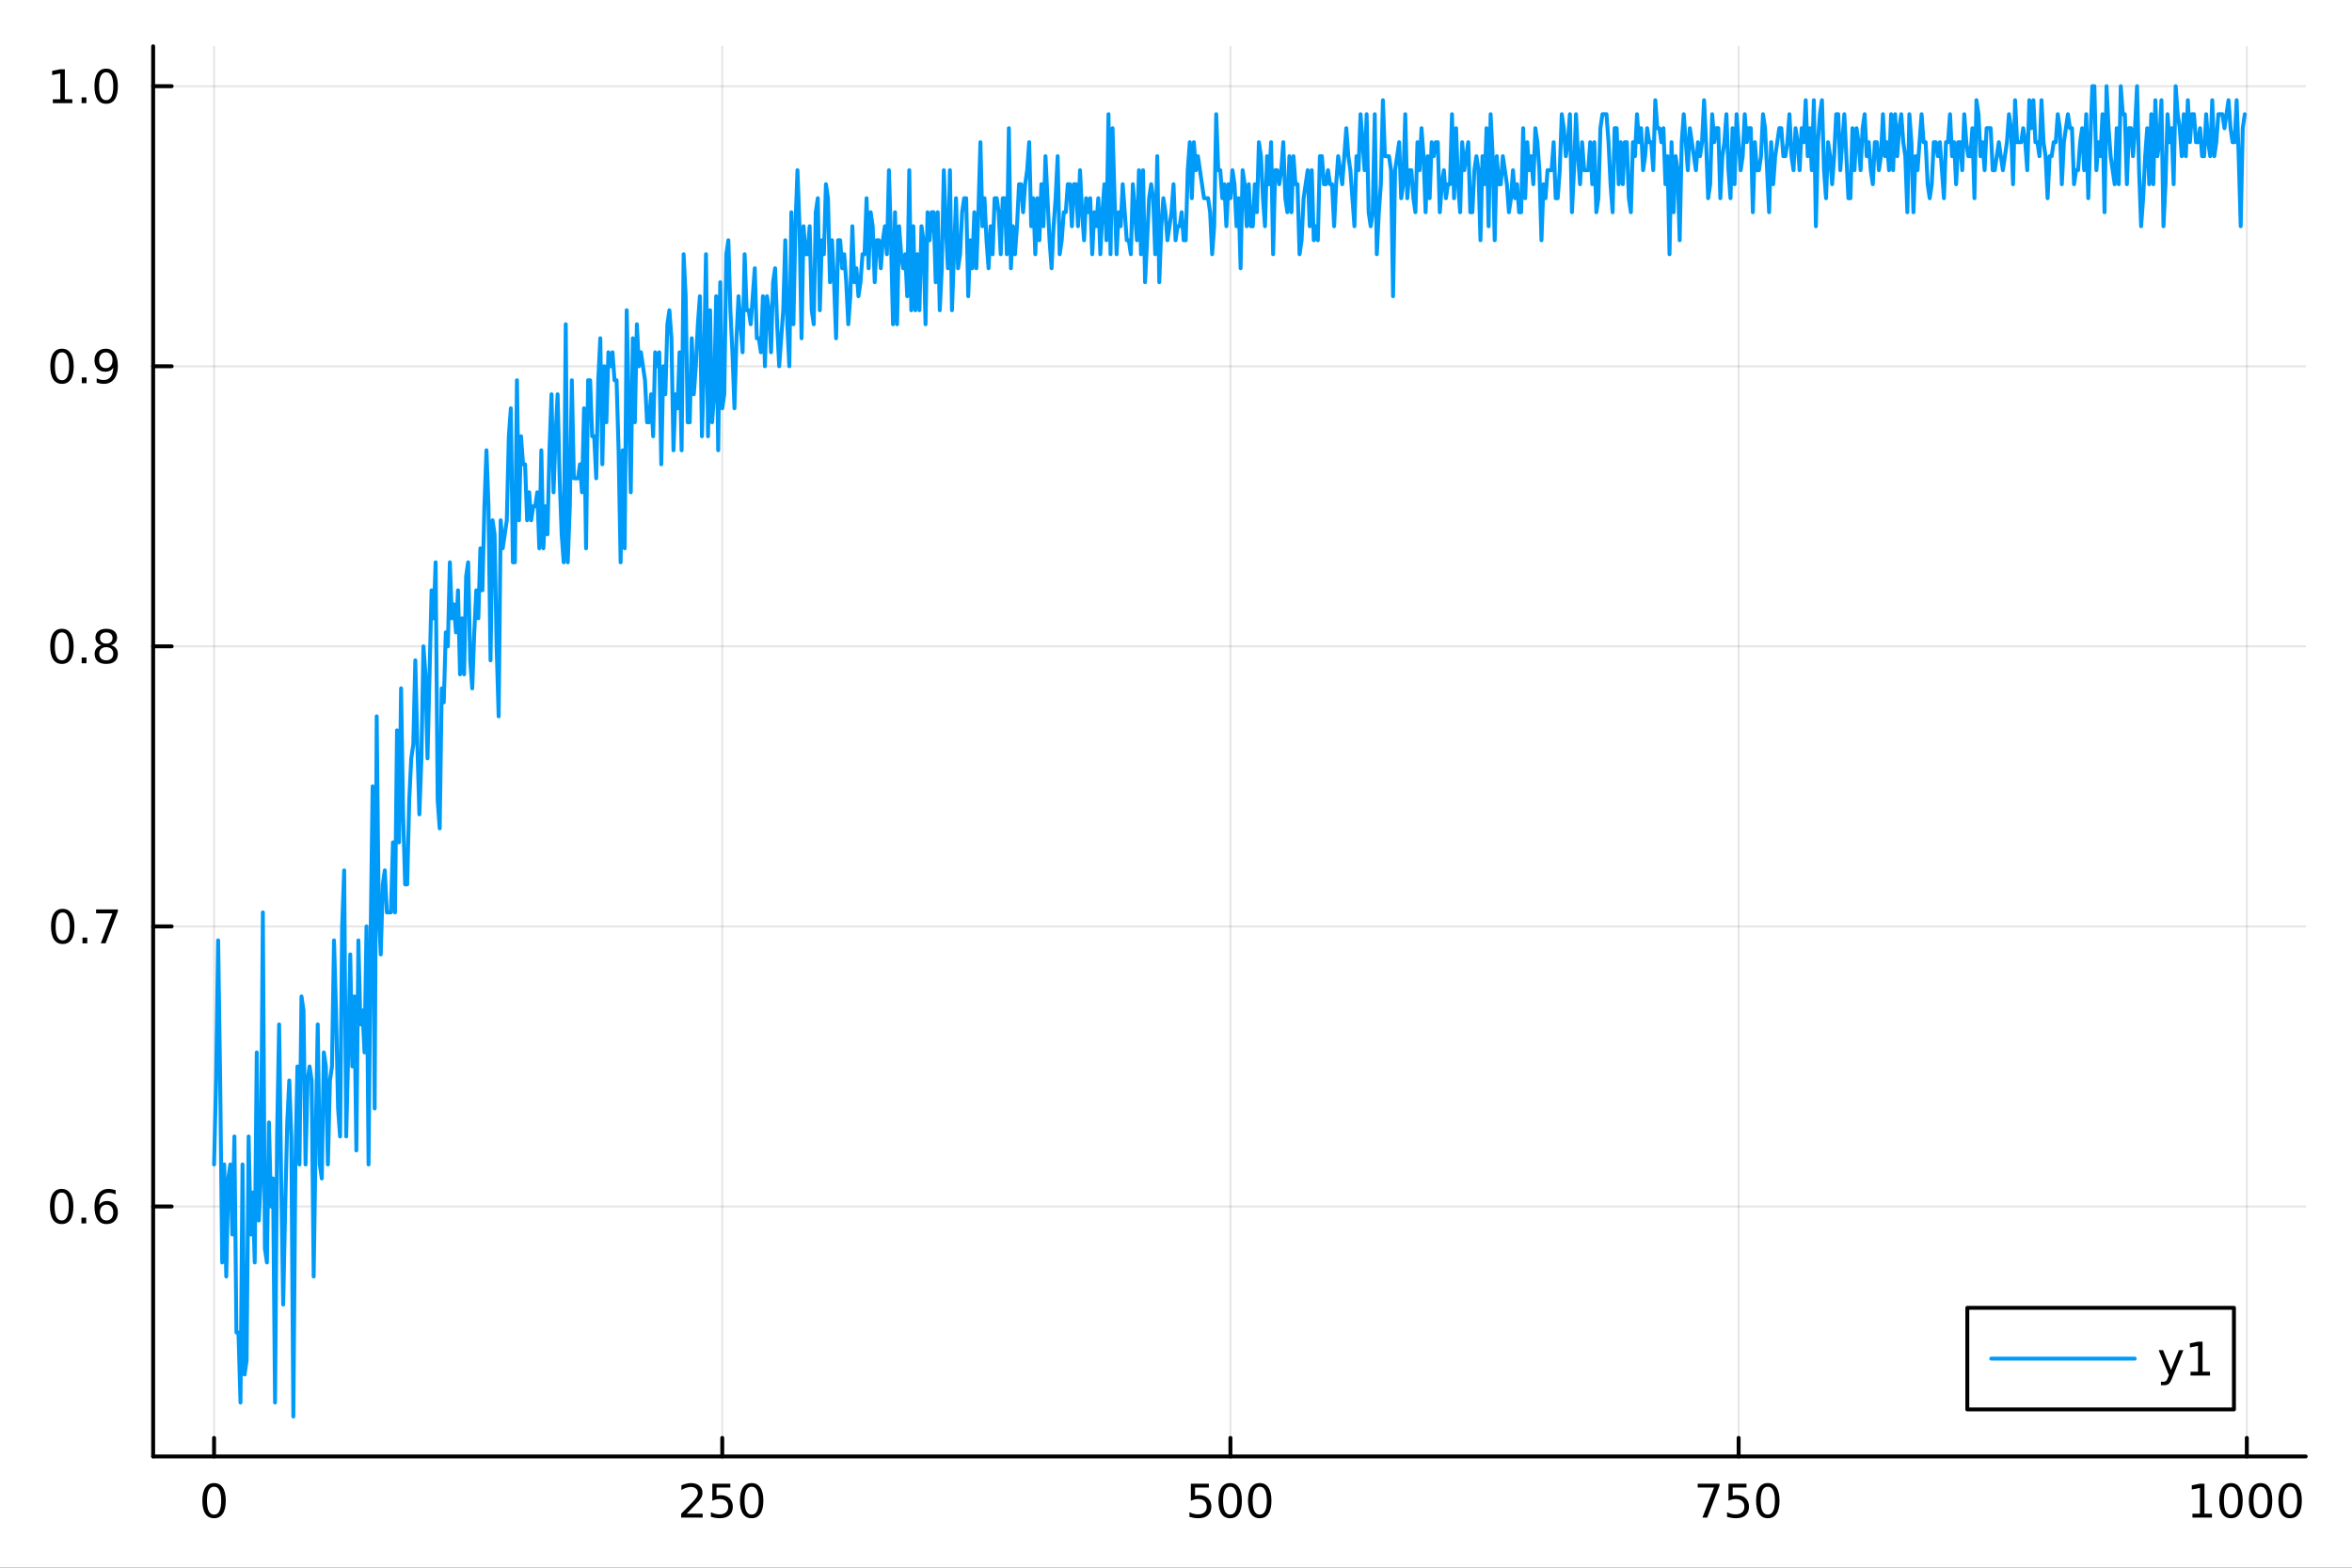<?xml version="1.0" encoding="utf-8"?>
<svg xmlns="http://www.w3.org/2000/svg" xmlns:xlink="http://www.w3.org/1999/xlink" width="600" height="400" viewBox="0 0 2400 1600">
<rect x="0" y="0" width="2400" height="1600" fill="#333333" stroke="none"/>
<defs>
  <clipPath id="clip980">
    <rect x="0" y="0" width="2400" height="1600"/>
  </clipPath>
</defs>
<path clip-path="url(#clip980)" d="M0 1600 L2400 1600 L2400 0 L0 0  Z" fill="#ffffff" fill-rule="evenodd" fill-opacity="1"/>
<defs>
  <clipPath id="clip981">
    <rect x="480" y="0" width="1681" height="1600"/>
  </clipPath>
</defs>
<path clip-path="url(#clip980)" d="M156.274 1486.45 L2352.76 1486.45 L2352.76 47.244 L156.274 47.244  Z" fill="#ffffff" fill-rule="evenodd" fill-opacity="1"/>
<defs>
  <clipPath id="clip982">
    <rect x="156" y="47" width="2197" height="1440"/>
  </clipPath>
</defs>
<polyline clip-path="url(#clip982)" style="stroke:#000000; stroke-linecap:round; stroke-linejoin:round; stroke-width:2; stroke-opacity:0.1; fill:none" points="218.439,1486.45 218.439,47.244 "/>
<polyline clip-path="url(#clip982)" style="stroke:#000000; stroke-linecap:round; stroke-linejoin:round; stroke-width:2; stroke-opacity:0.1; fill:none" points="736.995,1486.45 736.995,47.244 "/>
<polyline clip-path="url(#clip982)" style="stroke:#000000; stroke-linecap:round; stroke-linejoin:round; stroke-width:2; stroke-opacity:0.1; fill:none" points="1255.55,1486.45 1255.55,47.244 "/>
<polyline clip-path="url(#clip982)" style="stroke:#000000; stroke-linecap:round; stroke-linejoin:round; stroke-width:2; stroke-opacity:0.1; fill:none" points="1774.11,1486.45 1774.11,47.244 "/>
<polyline clip-path="url(#clip982)" style="stroke:#000000; stroke-linecap:round; stroke-linejoin:round; stroke-width:2; stroke-opacity:0.1; fill:none" points="2292.67,1486.45 2292.67,47.244 "/>
<polyline clip-path="url(#clip980)" style="stroke:#000000; stroke-linecap:round; stroke-linejoin:round; stroke-width:4; stroke-opacity:1; fill:none" points="156.274,1486.45 2352.76,1486.45 "/>
<polyline clip-path="url(#clip980)" style="stroke:#000000; stroke-linecap:round; stroke-linejoin:round; stroke-width:4; stroke-opacity:1; fill:none" points="218.439,1486.45 218.439,1467.55 "/>
<polyline clip-path="url(#clip980)" style="stroke:#000000; stroke-linecap:round; stroke-linejoin:round; stroke-width:4; stroke-opacity:1; fill:none" points="736.995,1486.45 736.995,1467.55 "/>
<polyline clip-path="url(#clip980)" style="stroke:#000000; stroke-linecap:round; stroke-linejoin:round; stroke-width:4; stroke-opacity:1; fill:none" points="1255.55,1486.45 1255.55,1467.55 "/>
<polyline clip-path="url(#clip980)" style="stroke:#000000; stroke-linecap:round; stroke-linejoin:round; stroke-width:4; stroke-opacity:1; fill:none" points="1774.11,1486.45 1774.11,1467.55 "/>
<polyline clip-path="url(#clip980)" style="stroke:#000000; stroke-linecap:round; stroke-linejoin:round; stroke-width:4; stroke-opacity:1; fill:none" points="2292.67,1486.45 2292.67,1467.55 "/>
<path clip-path="url(#clip980)" d="M218.439 1517.37 Q214.828 1517.37 212.999 1520.93 Q211.193 1524.47 211.193 1531.6 Q211.193 1538.71 212.999 1542.27 Q214.828 1545.82 218.439 1545.82 Q222.073 1545.82 223.879 1542.27 Q225.707 1538.71 225.707 1531.6 Q225.707 1524.47 223.879 1520.93 Q222.073 1517.37 218.439 1517.37 M218.439 1513.66 Q224.249 1513.66 227.304 1518.27 Q230.383 1522.85 230.383 1531.6 Q230.383 1540.33 227.304 1544.94 Q224.249 1549.52 218.439 1549.52 Q212.629 1549.52 209.55 1544.94 Q206.494 1540.33 206.494 1531.6 Q206.494 1522.85 209.55 1518.27 Q212.629 1513.66 218.439 1513.66 Z" fill="#000000" fill-rule="nonzero" fill-opacity="1" /><path clip-path="url(#clip980)" d="M700.688 1544.91 L717.007 1544.91 L717.007 1548.85 L695.063 1548.85 L695.063 1544.91 Q697.725 1542.16 702.308 1537.53 Q706.915 1532.88 708.095 1531.53 Q710.34 1529.01 711.22 1527.27 Q712.123 1525.51 712.123 1523.82 Q712.123 1521.07 710.178 1519.33 Q708.257 1517.6 705.155 1517.6 Q702.956 1517.6 700.503 1518.36 Q698.072 1519.13 695.294 1520.68 L695.294 1515.95 Q698.118 1514.82 700.572 1514.24 Q703.026 1513.66 705.063 1513.66 Q710.433 1513.66 713.628 1516.35 Q716.822 1519.03 716.822 1523.52 Q716.822 1525.65 716.012 1527.57 Q715.225 1529.47 713.118 1532.07 Q712.54 1532.74 709.438 1535.95 Q706.336 1539.15 700.688 1544.91 Z" fill="#000000" fill-rule="nonzero" fill-opacity="1" /><path clip-path="url(#clip980)" d="M726.868 1514.29 L745.225 1514.29 L745.225 1518.22 L731.151 1518.22 L731.151 1526.7 Q732.169 1526.35 733.188 1526.19 Q734.206 1526 735.225 1526 Q741.012 1526 744.391 1529.17 Q747.771 1532.34 747.771 1537.76 Q747.771 1543.34 744.299 1546.44 Q740.826 1549.52 734.507 1549.52 Q732.331 1549.52 730.063 1549.15 Q727.817 1548.78 725.41 1548.04 L725.41 1543.34 Q727.493 1544.47 729.715 1545.03 Q731.938 1545.58 734.414 1545.58 Q738.419 1545.58 740.757 1543.48 Q743.095 1541.37 743.095 1537.76 Q743.095 1534.15 740.757 1532.04 Q738.419 1529.94 734.414 1529.94 Q732.539 1529.94 730.664 1530.35 Q728.813 1530.77 726.868 1531.65 L726.868 1514.29 Z" fill="#000000" fill-rule="nonzero" fill-opacity="1" /><path clip-path="url(#clip980)" d="M766.984 1517.37 Q763.373 1517.37 761.544 1520.93 Q759.738 1524.47 759.738 1531.6 Q759.738 1538.71 761.544 1542.27 Q763.373 1545.82 766.984 1545.82 Q770.618 1545.82 772.423 1542.27 Q774.252 1538.71 774.252 1531.6 Q774.252 1524.47 772.423 1520.93 Q770.618 1517.37 766.984 1517.37 M766.984 1513.66 Q772.794 1513.66 775.849 1518.27 Q778.928 1522.85 778.928 1531.6 Q778.928 1540.33 775.849 1544.94 Q772.794 1549.52 766.984 1549.52 Q761.174 1549.52 758.095 1544.94 Q755.039 1540.33 755.039 1531.6 Q755.039 1522.85 758.095 1518.27 Q761.174 1513.66 766.984 1513.66 Z" fill="#000000" fill-rule="nonzero" fill-opacity="1" /><path clip-path="url(#clip980)" d="M1215.17 1514.29 L1233.53 1514.29 L1233.53 1518.22 L1219.45 1518.22 L1219.45 1526.7 Q1220.47 1526.35 1221.49 1526.19 Q1222.51 1526 1223.53 1526 Q1229.31 1526 1232.69 1529.17 Q1236.07 1532.34 1236.07 1537.76 Q1236.07 1543.34 1232.6 1546.44 Q1229.13 1549.52 1222.81 1549.52 Q1220.63 1549.52 1218.36 1549.15 Q1216.12 1548.78 1213.71 1548.04 L1213.71 1543.34 Q1215.8 1544.47 1218.02 1545.03 Q1220.24 1545.58 1222.72 1545.58 Q1226.72 1545.58 1229.06 1543.48 Q1231.4 1541.37 1231.4 1537.76 Q1231.4 1534.15 1229.06 1532.04 Q1226.72 1529.94 1222.72 1529.94 Q1220.84 1529.94 1218.97 1530.35 Q1217.11 1530.77 1215.17 1531.65 L1215.17 1514.29 Z" fill="#000000" fill-rule="nonzero" fill-opacity="1" /><path clip-path="url(#clip980)" d="M1255.29 1517.37 Q1251.67 1517.37 1249.85 1520.93 Q1248.04 1524.47 1248.04 1531.6 Q1248.04 1538.71 1249.85 1542.27 Q1251.67 1545.82 1255.29 1545.82 Q1258.92 1545.82 1260.73 1542.27 Q1262.55 1538.71 1262.55 1531.6 Q1262.55 1524.47 1260.73 1520.93 Q1258.92 1517.37 1255.29 1517.37 M1255.29 1513.66 Q1261.1 1513.66 1264.15 1518.27 Q1267.23 1522.85 1267.23 1531.6 Q1267.23 1540.33 1264.15 1544.94 Q1261.1 1549.52 1255.29 1549.52 Q1249.48 1549.52 1246.4 1544.94 Q1243.34 1540.33 1243.34 1531.6 Q1243.34 1522.85 1246.4 1518.27 Q1249.48 1513.66 1255.29 1513.66 Z" fill="#000000" fill-rule="nonzero" fill-opacity="1" /><path clip-path="url(#clip980)" d="M1285.45 1517.37 Q1281.84 1517.37 1280.01 1520.93 Q1278.2 1524.47 1278.2 1531.6 Q1278.2 1538.71 1280.01 1542.27 Q1281.84 1545.82 1285.45 1545.82 Q1289.08 1545.82 1290.89 1542.27 Q1292.72 1538.71 1292.72 1531.6 Q1292.72 1524.47 1290.89 1520.93 Q1289.08 1517.37 1285.45 1517.37 M1285.45 1513.66 Q1291.26 1513.66 1294.31 1518.27 Q1297.39 1522.85 1297.39 1531.6 Q1297.39 1540.33 1294.31 1544.94 Q1291.26 1549.52 1285.45 1549.52 Q1279.64 1549.52 1276.56 1544.94 Q1273.5 1540.33 1273.5 1531.6 Q1273.5 1522.85 1276.56 1518.27 Q1279.64 1513.66 1285.45 1513.66 Z" fill="#000000" fill-rule="nonzero" fill-opacity="1" /><path clip-path="url(#clip980)" d="M1732.38 1514.29 L1754.61 1514.29 L1754.61 1516.28 L1742.06 1548.85 L1737.18 1548.85 L1748.98 1518.22 L1732.38 1518.22 L1732.38 1514.29 Z" fill="#000000" fill-rule="nonzero" fill-opacity="1" /><path clip-path="url(#clip980)" d="M1763.77 1514.29 L1782.13 1514.29 L1782.13 1518.22 L1768.06 1518.22 L1768.06 1526.7 Q1769.07 1526.35 1770.09 1526.19 Q1771.11 1526 1772.13 1526 Q1777.92 1526 1781.3 1529.17 Q1784.68 1532.34 1784.68 1537.76 Q1784.68 1543.34 1781.2 1546.44 Q1777.73 1549.52 1771.41 1549.52 Q1769.24 1549.52 1766.97 1549.15 Q1764.72 1548.78 1762.31 1548.04 L1762.31 1543.34 Q1764.4 1544.47 1766.62 1545.03 Q1768.84 1545.58 1771.32 1545.58 Q1775.32 1545.58 1777.66 1543.48 Q1780 1541.37 1780 1537.76 Q1780 1534.15 1777.66 1532.04 Q1775.32 1529.94 1771.32 1529.94 Q1769.44 1529.94 1767.57 1530.35 Q1765.72 1530.77 1763.77 1531.65 L1763.77 1514.29 Z" fill="#000000" fill-rule="nonzero" fill-opacity="1" /><path clip-path="url(#clip980)" d="M1803.89 1517.37 Q1800.28 1517.37 1798.45 1520.93 Q1796.64 1524.47 1796.64 1531.6 Q1796.64 1538.71 1798.45 1542.27 Q1800.28 1545.82 1803.89 1545.82 Q1807.52 1545.82 1809.33 1542.27 Q1811.16 1538.71 1811.16 1531.6 Q1811.16 1524.47 1809.33 1520.93 Q1807.52 1517.37 1803.89 1517.37 M1803.89 1513.66 Q1809.7 1513.66 1812.75 1518.27 Q1815.83 1522.85 1815.83 1531.6 Q1815.83 1540.33 1812.75 1544.94 Q1809.7 1549.52 1803.89 1549.52 Q1798.08 1549.52 1795 1544.94 Q1791.94 1540.33 1791.94 1531.6 Q1791.94 1522.85 1795 1518.27 Q1798.08 1513.66 1803.89 1513.66 Z" fill="#000000" fill-rule="nonzero" fill-opacity="1" /><path clip-path="url(#clip980)" d="M2237.19 1544.91 L2244.83 1544.91 L2244.83 1518.55 L2236.52 1520.21 L2236.52 1515.95 L2244.78 1514.29 L2249.46 1514.29 L2249.46 1544.91 L2257.1 1544.91 L2257.1 1548.85 L2237.19 1548.85 L2237.19 1544.91 Z" fill="#000000" fill-rule="nonzero" fill-opacity="1" /><path clip-path="url(#clip980)" d="M2276.54 1517.37 Q2272.93 1517.37 2271.1 1520.93 Q2269.3 1524.47 2269.3 1531.6 Q2269.3 1538.71 2271.1 1542.27 Q2272.93 1545.82 2276.54 1545.82 Q2280.18 1545.82 2281.98 1542.27 Q2283.81 1538.71 2283.81 1531.6 Q2283.81 1524.47 2281.98 1520.93 Q2280.18 1517.37 2276.54 1517.37 M2276.54 1513.66 Q2282.35 1513.66 2285.41 1518.27 Q2288.49 1522.85 2288.49 1531.6 Q2288.49 1540.33 2285.41 1544.94 Q2282.35 1549.52 2276.54 1549.52 Q2270.73 1549.52 2267.65 1544.94 Q2264.6 1540.33 2264.6 1531.6 Q2264.6 1522.85 2267.65 1518.27 Q2270.73 1513.66 2276.54 1513.66 Z" fill="#000000" fill-rule="nonzero" fill-opacity="1" /><path clip-path="url(#clip980)" d="M2306.7 1517.37 Q2303.09 1517.37 2301.27 1520.93 Q2299.46 1524.47 2299.46 1531.6 Q2299.46 1538.71 2301.27 1542.27 Q2303.09 1545.82 2306.7 1545.82 Q2310.34 1545.82 2312.14 1542.27 Q2313.97 1538.71 2313.97 1531.6 Q2313.97 1524.47 2312.14 1520.93 Q2310.34 1517.37 2306.7 1517.37 M2306.7 1513.66 Q2312.51 1513.66 2315.57 1518.27 Q2318.65 1522.85 2318.65 1531.6 Q2318.65 1540.33 2315.57 1544.94 Q2312.51 1549.52 2306.7 1549.52 Q2300.89 1549.52 2297.82 1544.94 Q2294.76 1540.33 2294.76 1531.6 Q2294.76 1522.85 2297.82 1518.27 Q2300.89 1513.66 2306.7 1513.66 Z" fill="#000000" fill-rule="nonzero" fill-opacity="1" /><path clip-path="url(#clip980)" d="M2336.87 1517.37 Q2333.26 1517.37 2331.43 1520.93 Q2329.62 1524.47 2329.62 1531.6 Q2329.62 1538.71 2331.43 1542.27 Q2333.26 1545.82 2336.87 1545.82 Q2340.5 1545.82 2342.31 1542.27 Q2344.14 1538.71 2344.14 1531.6 Q2344.14 1524.47 2342.31 1520.93 Q2340.5 1517.37 2336.87 1517.37 M2336.87 1513.66 Q2342.68 1513.66 2345.73 1518.27 Q2348.81 1522.85 2348.81 1531.6 Q2348.81 1540.33 2345.73 1544.94 Q2342.68 1549.52 2336.87 1549.52 Q2331.06 1549.52 2327.98 1544.94 Q2324.92 1540.33 2324.92 1531.6 Q2324.92 1522.85 2327.98 1518.27 Q2331.06 1513.66 2336.87 1513.66 Z" fill="#000000" fill-rule="nonzero" fill-opacity="1" /><polyline clip-path="url(#clip982)" style="stroke:#000000; stroke-linecap:round; stroke-linejoin:round; stroke-width:2; stroke-opacity:0.1; fill:none" points="156.274,1231.34 2352.76,1231.34 "/>
<polyline clip-path="url(#clip982)" style="stroke:#000000; stroke-linecap:round; stroke-linejoin:round; stroke-width:2; stroke-opacity:0.1; fill:none" points="156.274,945.496 2352.76,945.496 "/>
<polyline clip-path="url(#clip982)" style="stroke:#000000; stroke-linecap:round; stroke-linejoin:round; stroke-width:2; stroke-opacity:0.1; fill:none" points="156.274,659.656 2352.76,659.656 "/>
<polyline clip-path="url(#clip982)" style="stroke:#000000; stroke-linecap:round; stroke-linejoin:round; stroke-width:2; stroke-opacity:0.1; fill:none" points="156.274,373.816 2352.76,373.816 "/>
<polyline clip-path="url(#clip982)" style="stroke:#000000; stroke-linecap:round; stroke-linejoin:round; stroke-width:2; stroke-opacity:0.1; fill:none" points="156.274,87.976 2352.76,87.976 "/>
<polyline clip-path="url(#clip980)" style="stroke:#000000; stroke-linecap:round; stroke-linejoin:round; stroke-width:4; stroke-opacity:1; fill:none" points="156.274,1486.45 156.274,47.244 "/>
<polyline clip-path="url(#clip980)" style="stroke:#000000; stroke-linecap:round; stroke-linejoin:round; stroke-width:4; stroke-opacity:1; fill:none" points="156.274,1231.34 175.172,1231.34 "/>
<polyline clip-path="url(#clip980)" style="stroke:#000000; stroke-linecap:round; stroke-linejoin:round; stroke-width:4; stroke-opacity:1; fill:none" points="156.274,945.496 175.172,945.496 "/>
<polyline clip-path="url(#clip980)" style="stroke:#000000; stroke-linecap:round; stroke-linejoin:round; stroke-width:4; stroke-opacity:1; fill:none" points="156.274,659.656 175.172,659.656 "/>
<polyline clip-path="url(#clip980)" style="stroke:#000000; stroke-linecap:round; stroke-linejoin:round; stroke-width:4; stroke-opacity:1; fill:none" points="156.274,373.816 175.172,373.816 "/>
<polyline clip-path="url(#clip980)" style="stroke:#000000; stroke-linecap:round; stroke-linejoin:round; stroke-width:4; stroke-opacity:1; fill:none" points="156.274,87.976 175.172,87.976 "/>
<path clip-path="url(#clip980)" d="M62.937 1217.13 Q59.325 1217.13 57.497 1220.7 Q55.691 1224.24 55.691 1231.37 Q55.691 1238.48 57.497 1242.04 Q59.325 1245.58 62.937 1245.58 Q66.571 1245.58 68.376 1242.04 Q70.205 1238.48 70.205 1231.37 Q70.205 1224.24 68.376 1220.7 Q66.571 1217.13 62.937 1217.13 M62.937 1213.43 Q68.747 1213.43 71.802 1218.04 Q74.881 1222.62 74.881 1231.37 Q74.881 1240.1 71.802 1244.7 Q68.747 1249.29 62.937 1249.29 Q57.126 1249.29 54.048 1244.7 Q50.992 1240.1 50.992 1231.37 Q50.992 1222.62 54.048 1218.04 Q57.126 1213.43 62.937 1213.43 Z" fill="#000000" fill-rule="nonzero" fill-opacity="1" /><path clip-path="url(#clip980)" d="M83.098 1242.74 L87.983 1242.74 L87.983 1248.62 L83.098 1248.62 L83.098 1242.74 Z" fill="#000000" fill-rule="nonzero" fill-opacity="1" /><path clip-path="url(#clip980)" d="M108.746 1229.47 Q105.598 1229.47 103.746 1231.63 Q101.918 1233.78 101.918 1237.53 Q101.918 1241.25 103.746 1243.43 Q105.598 1245.58 108.746 1245.58 Q111.895 1245.58 113.723 1243.43 Q115.575 1241.25 115.575 1237.53 Q115.575 1233.78 113.723 1231.63 Q111.895 1229.47 108.746 1229.47 M118.029 1214.82 L118.029 1219.08 Q116.27 1218.25 114.464 1217.81 Q112.682 1217.37 110.922 1217.37 Q106.293 1217.37 103.839 1220.49 Q101.409 1223.62 101.061 1229.94 Q102.427 1227.92 104.487 1226.86 Q106.547 1225.77 109.024 1225.77 Q114.233 1225.77 117.242 1228.94 Q120.274 1232.09 120.274 1237.53 Q120.274 1242.85 117.126 1246.07 Q113.978 1249.29 108.746 1249.29 Q102.751 1249.29 99.58 1244.7 Q96.409 1240.1 96.409 1231.37 Q96.409 1223.18 100.297 1218.32 Q104.186 1213.43 110.737 1213.43 Q112.496 1213.43 114.279 1213.78 Q116.084 1214.13 118.029 1214.82 Z" fill="#000000" fill-rule="nonzero" fill-opacity="1" /><path clip-path="url(#clip980)" d="M64.001 931.295 Q60.39 931.295 58.562 934.859 Q56.756 938.401 56.756 945.531 Q56.756 952.637 58.562 956.202 Q60.39 959.744 64.001 959.744 Q67.636 959.744 69.441 956.202 Q71.27 952.637 71.27 945.531 Q71.27 938.401 69.441 934.859 Q67.636 931.295 64.001 931.295 M64.001 927.591 Q69.811 927.591 72.867 932.197 Q75.946 936.781 75.946 945.531 Q75.946 954.257 72.867 958.864 Q69.811 963.447 64.001 963.447 Q58.191 963.447 55.112 958.864 Q52.057 954.257 52.057 945.531 Q52.057 936.781 55.112 932.197 Q58.191 927.591 64.001 927.591 Z" fill="#000000" fill-rule="nonzero" fill-opacity="1" /><path clip-path="url(#clip980)" d="M84.163 956.896 L89.047 956.896 L89.047 962.776 L84.163 962.776 L84.163 956.896 Z" fill="#000000" fill-rule="nonzero" fill-opacity="1" /><path clip-path="url(#clip980)" d="M98.052 928.216 L120.274 928.216 L120.274 930.207 L107.728 962.776 L102.844 962.776 L114.649 932.151 L98.052 932.151 L98.052 928.216 Z" fill="#000000" fill-rule="nonzero" fill-opacity="1" /><path clip-path="url(#clip980)" d="M63.191 645.455 Q59.58 645.455 57.751 649.02 Q55.946 652.561 55.946 659.691 Q55.946 666.797 57.751 670.362 Q59.58 673.904 63.191 673.904 Q66.825 673.904 68.631 670.362 Q70.46 666.797 70.46 659.691 Q70.46 652.561 68.631 649.02 Q66.825 645.455 63.191 645.455 M63.191 641.751 Q69.001 641.751 72.057 646.357 Q75.135 650.941 75.135 659.691 Q75.135 668.418 72.057 673.024 Q69.001 677.607 63.191 677.607 Q57.381 677.607 54.302 673.024 Q51.247 668.418 51.247 659.691 Q51.247 650.941 54.302 646.357 Q57.381 641.751 63.191 641.751 Z" fill="#000000" fill-rule="nonzero" fill-opacity="1" /><path clip-path="url(#clip980)" d="M83.353 671.056 L88.237 671.056 L88.237 676.936 L83.353 676.936 L83.353 671.056 Z" fill="#000000" fill-rule="nonzero" fill-opacity="1" /><path clip-path="url(#clip980)" d="M108.422 660.524 Q105.089 660.524 103.168 662.306 Q101.27 664.089 101.27 667.214 Q101.27 670.339 103.168 672.121 Q105.089 673.904 108.422 673.904 Q111.756 673.904 113.677 672.121 Q115.598 670.316 115.598 667.214 Q115.598 664.089 113.677 662.306 Q111.779 660.524 108.422 660.524 M103.746 658.533 Q100.737 657.793 99.047 655.732 Q97.381 653.672 97.381 650.709 Q97.381 646.566 100.321 644.158 Q103.284 641.751 108.422 641.751 Q113.584 641.751 116.524 644.158 Q119.464 646.566 119.464 650.709 Q119.464 653.672 117.774 655.732 Q116.108 657.793 113.121 658.533 Q116.501 659.32 118.376 661.612 Q120.274 663.904 120.274 667.214 Q120.274 672.237 117.195 674.922 Q114.14 677.607 108.422 677.607 Q102.705 677.607 99.626 674.922 Q96.571 672.237 96.571 667.214 Q96.571 663.904 98.469 661.612 Q100.367 659.32 103.746 658.533 M102.034 651.149 Q102.034 653.834 103.7 655.339 Q105.39 656.844 108.422 656.844 Q111.432 656.844 113.121 655.339 Q114.834 653.834 114.834 651.149 Q114.834 648.464 113.121 646.959 Q111.432 645.455 108.422 645.455 Q105.39 645.455 103.7 646.959 Q102.034 648.464 102.034 651.149 Z" fill="#000000" fill-rule="nonzero" fill-opacity="1" /><path clip-path="url(#clip980)" d="M63.284 359.615 Q59.673 359.615 57.844 363.18 Q56.038 366.721 56.038 373.851 Q56.038 380.957 57.844 384.522 Q59.673 388.064 63.284 388.064 Q66.918 388.064 68.724 384.522 Q70.552 380.957 70.552 373.851 Q70.552 366.721 68.724 363.18 Q66.918 359.615 63.284 359.615 M63.284 355.911 Q69.094 355.911 72.149 360.518 Q75.228 365.101 75.228 373.851 Q75.228 382.578 72.149 387.184 Q69.094 391.767 63.284 391.767 Q57.474 391.767 54.395 387.184 Q51.339 382.578 51.339 373.851 Q51.339 365.101 54.395 360.518 Q57.474 355.911 63.284 355.911 Z" fill="#000000" fill-rule="nonzero" fill-opacity="1" /><path clip-path="url(#clip980)" d="M83.446 385.217 L88.33 385.217 L88.33 391.096 L83.446 391.096 L83.446 385.217 Z" fill="#000000" fill-rule="nonzero" fill-opacity="1" /><path clip-path="url(#clip980)" d="M98.654 390.379 L98.654 386.119 Q100.413 386.953 102.219 387.392 Q104.024 387.832 105.76 387.832 Q110.39 387.832 112.82 384.73 Q115.274 381.605 115.621 375.263 Q114.279 377.254 112.219 378.318 Q110.158 379.383 107.658 379.383 Q102.473 379.383 99.441 376.258 Q96.432 373.11 96.432 367.67 Q96.432 362.346 99.58 359.129 Q102.728 355.911 107.959 355.911 Q113.955 355.911 117.103 360.518 Q120.274 365.101 120.274 373.851 Q120.274 382.022 116.385 386.906 Q112.52 391.767 105.969 391.767 Q104.209 391.767 102.404 391.42 Q100.598 391.073 98.654 390.379 M107.959 375.726 Q111.108 375.726 112.936 373.573 Q114.788 371.42 114.788 367.67 Q114.788 363.944 112.936 361.791 Q111.108 359.615 107.959 359.615 Q104.811 359.615 102.959 361.791 Q101.131 363.944 101.131 367.67 Q101.131 371.42 102.959 373.573 Q104.811 375.726 107.959 375.726 Z" fill="#000000" fill-rule="nonzero" fill-opacity="1" /><path clip-path="url(#clip980)" d="M53.909 101.321 L61.548 101.321 L61.548 74.956 L53.237 76.622 L53.237 72.363 L61.501 70.696 L66.177 70.696 L66.177 101.321 L73.816 101.321 L73.816 105.256 L53.909 105.256 L53.909 101.321 Z" fill="#000000" fill-rule="nonzero" fill-opacity="1" /><path clip-path="url(#clip980)" d="M83.26 99.377 L88.145 99.377 L88.145 105.256 L83.26 105.256 L83.26 99.377 Z" fill="#000000" fill-rule="nonzero" fill-opacity="1" /><path clip-path="url(#clip980)" d="M108.33 73.775 Q104.719 73.775 102.89 77.34 Q101.084 80.881 101.084 88.011 Q101.084 95.117 102.89 98.682 Q104.719 102.224 108.33 102.224 Q111.964 102.224 113.77 98.682 Q115.598 95.117 115.598 88.011 Q115.598 80.881 113.77 77.34 Q111.964 73.775 108.33 73.775 M108.33 70.071 Q114.14 70.071 117.195 74.678 Q120.274 79.261 120.274 88.011 Q120.274 96.738 117.195 101.344 Q114.14 105.928 108.33 105.928 Q102.52 105.928 99.441 101.344 Q96.385 96.738 96.385 88.011 Q96.385 79.261 99.441 74.678 Q102.52 70.071 108.33 70.071 Z" fill="#000000" fill-rule="nonzero" fill-opacity="1" /><polyline clip-path="url(#clip982)" style="stroke:#009af9; stroke-linecap:round; stroke-linejoin:round; stroke-width:4; stroke-opacity:1; fill:none" points="218.439,1188.46 220.513,1102.71 222.587,959.788 224.661,1102.71 226.736,1288.5 228.81,1188.46 230.884,1302.8 232.958,1202.75 235.033,1188.46 237.107,1259.92 239.181,1159.88 241.255,1359.96 243.329,1359.96 245.404,1431.42 247.478,1188.46 249.552,1402.84 251.626,1388.55 253.701,1159.88 255.775,1259.92 257.849,1217.04 259.923,1288.5 261.998,1074.12 264.072,1245.63 266.146,1202.75 268.22,931.204 270.294,1274.21 272.369,1288.5 274.443,1145.58 276.517,1231.34 278.591,1202.75 280.666,1431.42 282.74,1159.88 284.814,1045.54 286.888,1202.75 288.962,1331.38 291.037,1231.34 293.111,1145.58 295.185,1102.71 297.259,1159.88 299.334,1445.72 301.408,1188.46 303.482,1088.42 305.556,1188.46 307.63,1016.96 309.705,1031.25 311.779,1188.46 313.853,1102.71 315.927,1088.42 318.002,1102.71 320.076,1302.8 322.15,1159.88 324.224,1045.54 326.299,1188.46 328.373,1202.75 330.447,1074.12 332.521,1088.42 334.595,1188.46 336.67,1102.71 338.744,1088.42 340.818,959.788 342.892,1031.25 344.967,1131.29 347.041,1159.88 349.115,945.496 351.189,888.328 353.263,1159.88 355.338,1074.12 357.412,974.08 359.486,1088.42 361.56,1016.96 363.635,1174.17 365.709,959.788 367.783,1045.54 369.857,1031.25 371.932,1074.12 374.006,945.496 376.08,1188.46 378.154,959.788 380.228,802.576 382.303,1131.29 384.377,731.116 386.451,931.204 388.525,974.08 390.6,902.62 392.674,888.328 394.748,931.204 396.822,931.204 398.896,931.204 400.971,859.744 403.045,931.204 405.119,745.408 407.193,859.744 409.268,702.532 411.342,831.16 413.416,902.62 415.49,902.62 417.565,816.868 419.639,773.992 421.713,759.7 423.787,673.948 425.861,759.7 427.936,831.16 430.01,773.992 432.084,659.656 434.158,688.24 436.233,773.992 438.307,688.24 440.381,602.488 442.455,631.072 444.529,573.904 446.604,816.868 448.678,845.452 450.752,702.532 452.826,716.824 454.901,645.364 456.975,659.656 459.049,573.904 461.123,631.072 463.198,616.78 465.272,645.364 467.346,602.488 469.42,688.24 471.494,631.072 473.569,688.24 475.643,588.196 477.717,573.904 479.791,673.948 481.866,702.532 483.94,645.364 486.014,602.488 488.088,631.072 490.162,559.612 492.237,602.488 494.311,516.736 496.385,459.568 498.459,516.736 500.534,673.948 502.608,531.028 504.682,545.32 506.756,659.656 508.83,731.116 510.905,531.028 512.979,559.612 515.053,545.32 517.127,531.028 519.202,445.276 521.276,416.692 523.35,573.904 525.424,573.904 527.499,388.108 529.573,531.028 531.647,445.276 533.721,473.86 535.795,473.86 537.87,531.028 539.944,502.444 542.018,531.028 544.092,516.736 546.167,516.736 548.241,502.444 550.315,559.612 552.389,459.568 554.463,559.612 556.538,516.736 558.612,545.32 560.686,459.568 562.76,402.4 564.835,502.444 566.909,445.276 568.983,402.4 571.057,488.152 573.132,545.32 575.206,573.904 577.28,330.94 579.354,573.904 581.428,516.736 583.503,388.108 585.577,488.152 587.651,488.152 589.725,488.152 591.8,473.86 593.874,502.444 595.948,416.692 598.022,559.612 600.096,388.108 602.171,388.108 604.245,445.276 606.319,445.276 608.393,488.152 610.468,388.108 612.542,345.232 614.616,473.86 616.69,373.816 618.765,430.984 620.839,359.524 622.913,373.816 624.987,359.524 627.061,388.108 629.136,388.108 631.21,459.568 633.284,573.904 635.358,459.568 637.433,559.612 639.507,316.648 641.581,416.692 643.655,502.444 645.729,345.232 647.804,430.984 649.878,330.94 651.952,373.816 654.026,359.524 656.101,373.816 658.175,388.108 660.249,430.984 662.323,430.984 664.398,402.4 666.472,445.276 668.546,359.524 670.62,373.816 672.694,359.524 674.769,473.86 676.843,373.816 678.917,402.4 680.991,330.94 683.066,316.648 685.14,345.232 687.214,459.568 689.288,402.4 691.362,416.692 693.437,359.524 695.511,459.568 697.585,259.48 699.659,302.356 701.734,430.984 703.808,430.984 705.882,345.232 707.956,402.4 710.03,373.816 712.105,330.94 714.179,302.356 716.253,445.276 718.327,373.816 720.402,259.48 722.476,445.276 724.55,316.648 726.624,430.984 728.699,402.4 730.773,302.356 732.847,459.568 734.921,288.064 736.995,416.692 739.07,402.4 741.144,259.48 743.218,245.188 745.292,316.648 747.367,359.524 749.441,416.692 751.515,345.232 753.589,302.356 755.663,330.94 757.738,359.524 759.812,259.48 761.886,316.648 763.96,316.648 766.035,330.94 768.109,302.356 770.183,273.772 772.257,345.232 774.332,345.232 776.406,359.524 778.48,302.356 780.554,373.816 782.628,302.356 784.703,316.648 786.777,359.524 788.851,288.064 790.925,273.772 793,330.94 795.074,373.816 797.148,345.232 799.222,316.648 801.296,245.188 803.371,330.94 805.445,373.816 807.519,216.604 809.593,330.94 811.668,230.896 813.742,173.728 815.816,230.896 817.89,345.232 819.965,230.896 822.039,259.48 824.113,259.48 826.187,230.896 828.261,316.648 830.336,330.94 832.41,216.604 834.484,202.312 836.558,316.648 838.633,245.188 840.707,259.48 842.781,188.02 844.855,202.312 846.929,288.064 849.004,245.188 851.078,288.064 853.152,345.232 855.226,245.188 857.301,245.188 859.375,273.772 861.449,259.48 863.523,288.064 865.598,330.94 867.672,302.356 869.746,230.896 871.82,288.064 873.894,273.772 875.969,302.356 878.043,288.064 880.117,259.48 882.191,259.48 884.266,202.312 886.34,273.772 888.414,216.604 890.488,230.896 892.562,288.064 894.637,245.188 896.711,245.188 898.785,273.772 900.859,245.188 902.934,230.896 905.008,259.48 907.082,173.728 909.156,245.188 911.23,330.94 913.305,216.604 915.379,330.94 917.453,230.896 919.527,259.48 921.602,273.772 923.676,259.48 925.75,302.356 927.824,173.728 929.899,316.648 931.973,230.896 934.047,316.648 936.121,259.48 938.195,316.648 940.27,230.896 942.344,245.188 944.418,330.94 946.492,216.604 948.567,245.188 950.641,216.604 952.715,216.604 954.789,288.064 956.863,216.604 958.938,316.648 961.012,273.772 963.086,173.728 965.16,230.896 967.235,273.772 969.309,173.728 971.383,316.648 973.457,259.48 975.532,202.312 977.606,273.772 979.68,259.48 981.754,216.604 983.828,202.312 985.903,202.312 987.977,302.356 990.051,245.188 992.125,273.772 994.2,216.604 996.274,273.772 998.348,216.604 1000.42,145.144 1002.5,230.896 1004.57,202.312 1006.64,245.188 1008.72,273.772 1010.79,230.896 1012.87,259.48 1014.94,202.312 1017.02,202.312 1019.09,216.604 1021.16,259.48 1023.24,202.312 1025.31,202.312 1027.39,259.48 1029.46,130.852 1031.54,273.772 1033.61,230.896 1035.68,259.48 1037.76,230.896 1039.83,188.02 1041.91,188.02 1043.98,216.604 1046.06,188.02 1048.13,173.728 1050.2,145.144 1052.28,230.896 1054.35,202.312 1056.43,259.48 1058.5,202.312 1060.57,245.188 1062.65,188.02 1064.72,230.896 1066.8,159.436 1068.87,202.312 1070.95,245.188 1073.02,273.772 1075.09,230.896 1077.17,202.312 1079.24,159.436 1081.32,259.48 1083.39,245.188 1085.47,216.604 1087.54,216.604 1089.61,188.02 1091.69,188.02 1093.76,230.896 1095.84,188.02 1097.91,188.02 1099.99,230.896 1102.06,173.728 1104.13,216.604 1106.21,245.188 1108.28,202.312 1110.36,216.604 1112.43,202.312 1114.5,259.48 1116.58,216.604 1118.65,230.896 1120.73,202.312 1122.8,259.48 1124.88,216.604 1126.95,188.02 1129.02,245.188 1131.1,116.56 1133.17,259.48 1135.25,130.852 1137.32,202.312 1139.4,259.48 1141.47,216.604 1143.54,230.896 1145.62,188.02 1147.69,216.604 1149.77,245.188 1151.84,245.188 1153.92,259.48 1155.99,188.02 1158.06,216.604 1160.14,245.188 1162.21,173.728 1164.29,259.48 1166.36,173.728 1168.43,288.064 1170.51,245.188 1172.58,202.312 1174.66,188.02 1176.73,202.312 1178.81,259.48 1180.88,159.436 1182.95,288.064 1185.03,230.896 1187.1,202.312 1189.18,216.604 1191.25,245.188 1193.33,230.896 1195.4,216.604 1197.47,188.02 1199.55,245.188 1201.62,230.896 1203.7,230.896 1205.77,216.604 1207.84,245.188 1209.92,245.188 1211.99,173.728 1214.07,145.144 1216.14,202.312 1218.22,145.144 1220.29,173.728 1222.36,159.436 1224.44,173.728 1226.51,188.02 1228.59,202.312 1230.66,202.312 1232.74,202.312 1234.81,216.604 1236.88,259.48 1238.96,230.896 1241.03,116.56 1243.11,173.728 1245.18,173.728 1247.26,202.312 1249.33,188.02 1251.4,230.896 1253.48,188.02 1255.55,202.312 1257.63,173.728 1259.7,188.02 1261.77,230.896 1263.85,202.312 1265.92,273.772 1268,173.728 1270.07,188.02 1272.15,230.896 1274.22,188.02 1276.29,230.896 1278.37,230.896 1280.44,188.02 1282.52,216.604 1284.59,145.144 1286.67,159.436 1288.74,202.312 1290.81,230.896 1292.89,159.436 1294.96,188.02 1297.04,145.144 1299.11,259.48 1301.19,173.728 1303.26,173.728 1305.33,188.02 1307.41,173.728 1309.48,145.144 1311.56,202.312 1313.63,216.604 1315.7,159.436 1317.78,216.604 1319.85,159.436 1321.93,188.02 1324,188.02 1326.08,259.48 1328.15,245.188 1330.22,202.312 1332.3,188.02 1334.37,173.728 1336.45,230.896 1338.52,173.728 1340.6,245.188 1342.67,230.896 1344.74,245.188 1346.82,159.436 1348.89,159.436 1350.97,188.02 1353.04,188.02 1355.12,173.728 1357.19,188.02 1359.26,188.02 1361.34,230.896 1363.41,188.02 1365.49,159.436 1367.56,173.728 1369.63,188.02 1371.71,159.436 1373.78,130.852 1375.86,159.436 1377.93,173.728 1380.01,202.312 1382.08,230.896 1384.15,159.436 1386.23,173.728 1388.3,116.56 1390.38,145.144 1392.45,173.728 1394.53,116.56 1396.6,216.604 1398.67,230.896 1400.75,216.604 1402.82,116.56 1404.9,259.48 1406.97,216.604 1409.04,188.02 1411.12,102.268 1413.19,159.436 1415.27,159.436 1417.34,159.436 1419.42,173.728 1421.49,302.356 1423.56,173.728 1425.64,159.436 1427.71,145.144 1429.79,202.312 1431.86,188.02 1433.94,116.56 1436.01,202.312 1438.08,173.728 1440.16,173.728 1442.23,202.312 1444.31,216.604 1446.38,145.144 1448.46,173.728 1450.53,130.852 1452.6,159.436 1454.68,216.604 1456.75,159.436 1458.83,202.312 1460.9,145.144 1462.97,159.436 1465.05,145.144 1467.12,145.144 1469.2,216.604 1471.27,188.02 1473.35,173.728 1475.42,202.312 1477.49,188.02 1479.57,188.02 1481.64,116.56 1483.72,202.312 1485.79,130.852 1487.87,188.02 1489.94,216.604 1492.01,145.144 1494.09,173.728 1496.16,159.436 1498.24,145.144 1500.31,216.604 1502.39,216.604 1504.46,173.728 1506.53,159.436 1508.61,173.728 1510.68,245.188 1512.76,159.436 1514.83,188.02 1516.9,130.852 1518.98,230.896 1521.05,116.56 1523.13,159.436 1525.2,245.188 1527.28,159.436 1529.35,188.02 1531.42,188.02 1533.5,159.436 1535.57,173.728 1537.65,188.02 1539.72,216.604 1541.8,202.312 1543.87,173.728 1545.94,202.312 1548.02,188.02 1550.09,216.604 1552.17,216.604 1554.24,130.852 1556.32,202.312 1558.39,145.144 1560.46,173.728 1562.54,159.436 1564.61,188.02 1566.69,130.852 1568.76,145.144 1570.83,173.728 1572.91,245.188 1574.98,188.02 1577.06,202.312 1579.13,173.728 1581.21,173.728 1583.28,173.728 1585.35,145.144 1587.43,202.312 1589.5,202.312 1591.58,173.728 1593.65,116.56 1595.73,130.852 1597.8,159.436 1599.87,145.144 1601.95,116.56 1604.02,216.604 1606.1,173.728 1608.17,116.56 1610.24,159.436 1612.32,188.02 1614.39,145.144 1616.47,173.728 1618.54,173.728 1620.62,173.728 1622.69,145.144 1624.76,188.02 1626.84,145.144 1628.91,216.604 1630.99,202.312 1633.06,130.852 1635.14,116.56 1637.21,116.56 1639.28,116.56 1641.36,145.144 1643.43,188.02 1645.51,216.604 1647.58,130.852 1649.66,130.852 1651.73,188.02 1653.8,145.144 1655.88,188.02 1657.95,145.144 1660.03,145.144 1662.1,202.312 1664.17,216.604 1666.25,145.144 1668.32,159.436 1670.4,116.56 1672.47,145.144 1674.55,130.852 1676.62,173.728 1678.69,159.436 1680.77,130.852 1682.84,145.144 1684.92,145.144 1686.99,173.728 1689.07,102.268 1691.14,130.852 1693.21,130.852 1695.29,145.144 1697.36,130.852 1699.44,188.02 1701.51,159.436 1703.59,259.48 1705.66,145.144 1707.73,216.604 1709.81,159.436 1711.88,173.728 1713.96,245.188 1716.03,145.144 1718.1,116.56 1720.18,145.144 1722.25,173.728 1724.33,130.852 1726.4,145.144 1728.48,159.436 1730.55,173.728 1732.62,145.144 1734.7,159.436 1736.77,145.144 1738.85,102.268 1740.92,145.144 1743,202.312 1745.07,188.02 1747.14,116.56 1749.22,145.144 1751.29,130.852 1753.37,130.852 1755.44,202.312 1757.52,159.436 1759.59,145.144 1761.66,116.56 1763.74,173.728 1765.81,202.312 1767.89,130.852 1769.96,188.02 1772.03,116.56 1774.11,145.144 1776.18,173.728 1778.26,159.436 1780.33,116.56 1782.41,145.144 1784.48,130.852 1786.55,130.852 1788.63,216.604 1790.7,145.144 1792.78,173.728 1794.85,173.728 1796.93,159.436 1799,116.56 1801.07,130.852 1803.15,173.728 1805.22,216.604 1807.3,145.144 1809.37,188.02 1811.44,159.436 1813.52,145.144 1815.59,130.852 1817.67,130.852 1819.74,159.436 1821.82,159.436 1823.89,145.144 1825.96,116.56 1828.04,159.436 1830.11,173.728 1832.19,130.852 1834.26,145.144 1836.34,173.728 1838.41,130.852 1840.48,145.144 1842.56,102.268 1844.63,159.436 1846.71,130.852 1848.78,173.728 1850.86,102.268 1852.93,230.896 1855,145.144 1857.08,116.56 1859.15,102.268 1861.23,173.728 1863.3,202.312 1865.37,145.144 1867.45,159.436 1869.52,188.02 1871.6,159.436 1873.67,116.56 1875.75,116.56 1877.82,173.728 1879.89,145.144 1881.97,116.56 1884.04,159.436 1886.12,202.312 1888.19,202.312 1890.27,130.852 1892.34,173.728 1894.41,130.852 1896.49,145.144 1898.56,173.728 1900.64,130.852 1902.71,116.56 1904.79,159.436 1906.86,145.144 1908.93,173.728 1911.01,188.02 1913.08,145.144 1915.16,145.144 1917.23,173.728 1919.3,159.436 1921.38,116.56 1923.45,159.436 1925.53,145.144 1927.6,173.728 1929.68,116.56 1931.75,173.728 1933.82,116.56 1935.9,159.436 1937.97,130.852 1940.05,116.56 1942.12,145.144 1944.2,159.436 1946.27,216.604 1948.34,116.56 1950.42,145.144 1952.49,216.604 1954.57,159.436 1956.64,173.728 1958.72,145.144 1960.79,116.56 1962.86,145.144 1964.94,145.144 1967.01,188.02 1969.09,202.312 1971.16,188.02 1973.23,145.144 1975.31,145.144 1977.38,159.436 1979.46,145.144 1981.53,173.728 1983.61,202.312 1985.68,145.144 1987.75,145.144 1989.83,116.56 1991.9,159.436 1993.98,145.144 1996.05,188.02 1998.13,145.144 2000.2,145.144 2002.27,173.728 2004.35,116.56 2006.42,145.144 2008.5,159.436 2010.57,159.436 2012.64,130.852 2014.72,202.312 2016.79,102.268 2018.87,116.56 2020.94,159.436 2023.02,145.144 2025.09,173.728 2027.16,130.852 2029.24,130.852 2031.31,130.852 2033.39,173.728 2035.46,173.728 2037.54,159.436 2039.61,145.144 2041.68,159.436 2043.76,173.728 2045.83,159.436 2047.91,145.144 2049.98,116.56 2052.06,130.852 2054.13,188.02 2056.2,102.268 2058.28,145.144 2060.35,145.144 2062.43,145.144 2064.5,130.852 2066.57,145.144 2068.65,173.728 2070.72,102.268 2072.8,130.852 2074.87,102.268 2076.95,145.144 2079.02,145.144 2081.09,159.436 2083.17,102.268 2085.24,145.144 2087.32,159.436 2089.39,202.312 2091.47,159.436 2093.54,159.436 2095.61,145.144 2097.69,145.144 2099.76,116.56 2101.84,130.852 2103.91,188.02 2105.99,145.144 2108.06,130.852 2110.13,116.56 2112.21,130.852 2114.28,130.852 2116.36,188.02 2118.43,173.728 2120.5,173.728 2122.58,145.144 2124.65,130.852 2126.73,173.728 2128.8,116.56 2130.88,202.312 2132.95,145.144 2135.02,87.976 2137.1,87.976 2139.17,173.728 2141.25,145.144 2143.32,159.436 2145.4,116.56 2147.47,216.604 2149.54,87.976 2151.62,130.852 2153.69,159.436 2155.77,173.728 2157.84,188.02 2159.92,130.852 2161.99,188.02 2164.06,87.976 2166.14,116.56 2168.21,116.56 2170.29,188.02 2172.36,130.852 2174.43,130.852 2176.51,159.436 2178.58,130.852 2180.66,87.976 2182.73,173.728 2184.81,230.896 2186.88,202.312 2188.95,159.436 2191.03,130.852 2193.1,188.02 2195.18,116.56 2197.25,188.02 2199.33,102.268 2201.4,159.436 2203.47,145.144 2205.55,102.268 2207.62,230.896 2209.7,188.02 2211.77,116.56 2213.84,145.144 2215.92,130.852 2217.99,188.02 2220.07,87.976 2222.14,116.56 2224.22,130.852 2226.29,159.436 2228.36,116.56 2230.44,159.436 2232.51,102.268 2234.59,145.144 2236.66,116.56 2238.74,116.56 2240.81,145.144 2242.88,145.144 2244.96,130.852 2247.03,159.436 2249.11,159.436 2251.18,116.56 2253.26,145.144 2255.33,159.436 2257.4,102.268 2259.48,159.436 2261.55,145.144 2263.63,116.56 2265.7,116.56 2267.77,116.56 2269.85,130.852 2271.92,116.56 2274,102.268 2276.07,130.852 2278.15,145.144 2280.22,145.144 2282.29,102.268 2284.37,159.436 2286.44,230.896 2288.52,130.852 2290.59,116.56 "/>
<path clip-path="url(#clip980)" d="M2007.46 1438.47 L2279.54 1438.47 L2279.54 1334.79 L2007.46 1334.79  Z" fill="#ffffff" fill-rule="evenodd" fill-opacity="1"/>
<polyline clip-path="url(#clip980)" style="stroke:#000000; stroke-linecap:round; stroke-linejoin:round; stroke-width:4; stroke-opacity:1; fill:none" points="2007.46,1438.47 2279.54,1438.47 2279.54,1334.79 2007.46,1334.79 2007.46,1438.47 "/>
<polyline clip-path="url(#clip980)" style="stroke:#009af9; stroke-linecap:round; stroke-linejoin:round; stroke-width:4; stroke-opacity:1; fill:none" points="2031.87,1386.63 2178.3,1386.63 "/>
<path clip-path="url(#clip980)" d="M2216.55 1406.32 Q2214.74 1410.95 2213.03 1412.36 Q2211.32 1413.78 2208.44 1413.78 L2205.04 1413.78 L2205.04 1410.21 L2207.54 1410.21 Q2209.3 1410.21 2210.27 1409.38 Q2211.25 1408.54 2212.43 1405.44 L2213.19 1403.5 L2202.7 1377.99 L2207.22 1377.99 L2215.32 1398.27 L2223.42 1377.99 L2227.94 1377.99 L2216.55 1406.32 Z" fill="#000000" fill-rule="nonzero" fill-opacity="1" /><path clip-path="url(#clip980)" d="M2235.23 1399.98 L2242.87 1399.98 L2242.87 1373.61 L2234.56 1375.28 L2234.56 1371.02 L2242.82 1369.35 L2247.5 1369.35 L2247.5 1399.98 L2255.13 1399.98 L2255.13 1403.91 L2235.23 1403.91 L2235.23 1399.98 Z" fill="#000000" fill-rule="nonzero" fill-opacity="1" /></svg>

